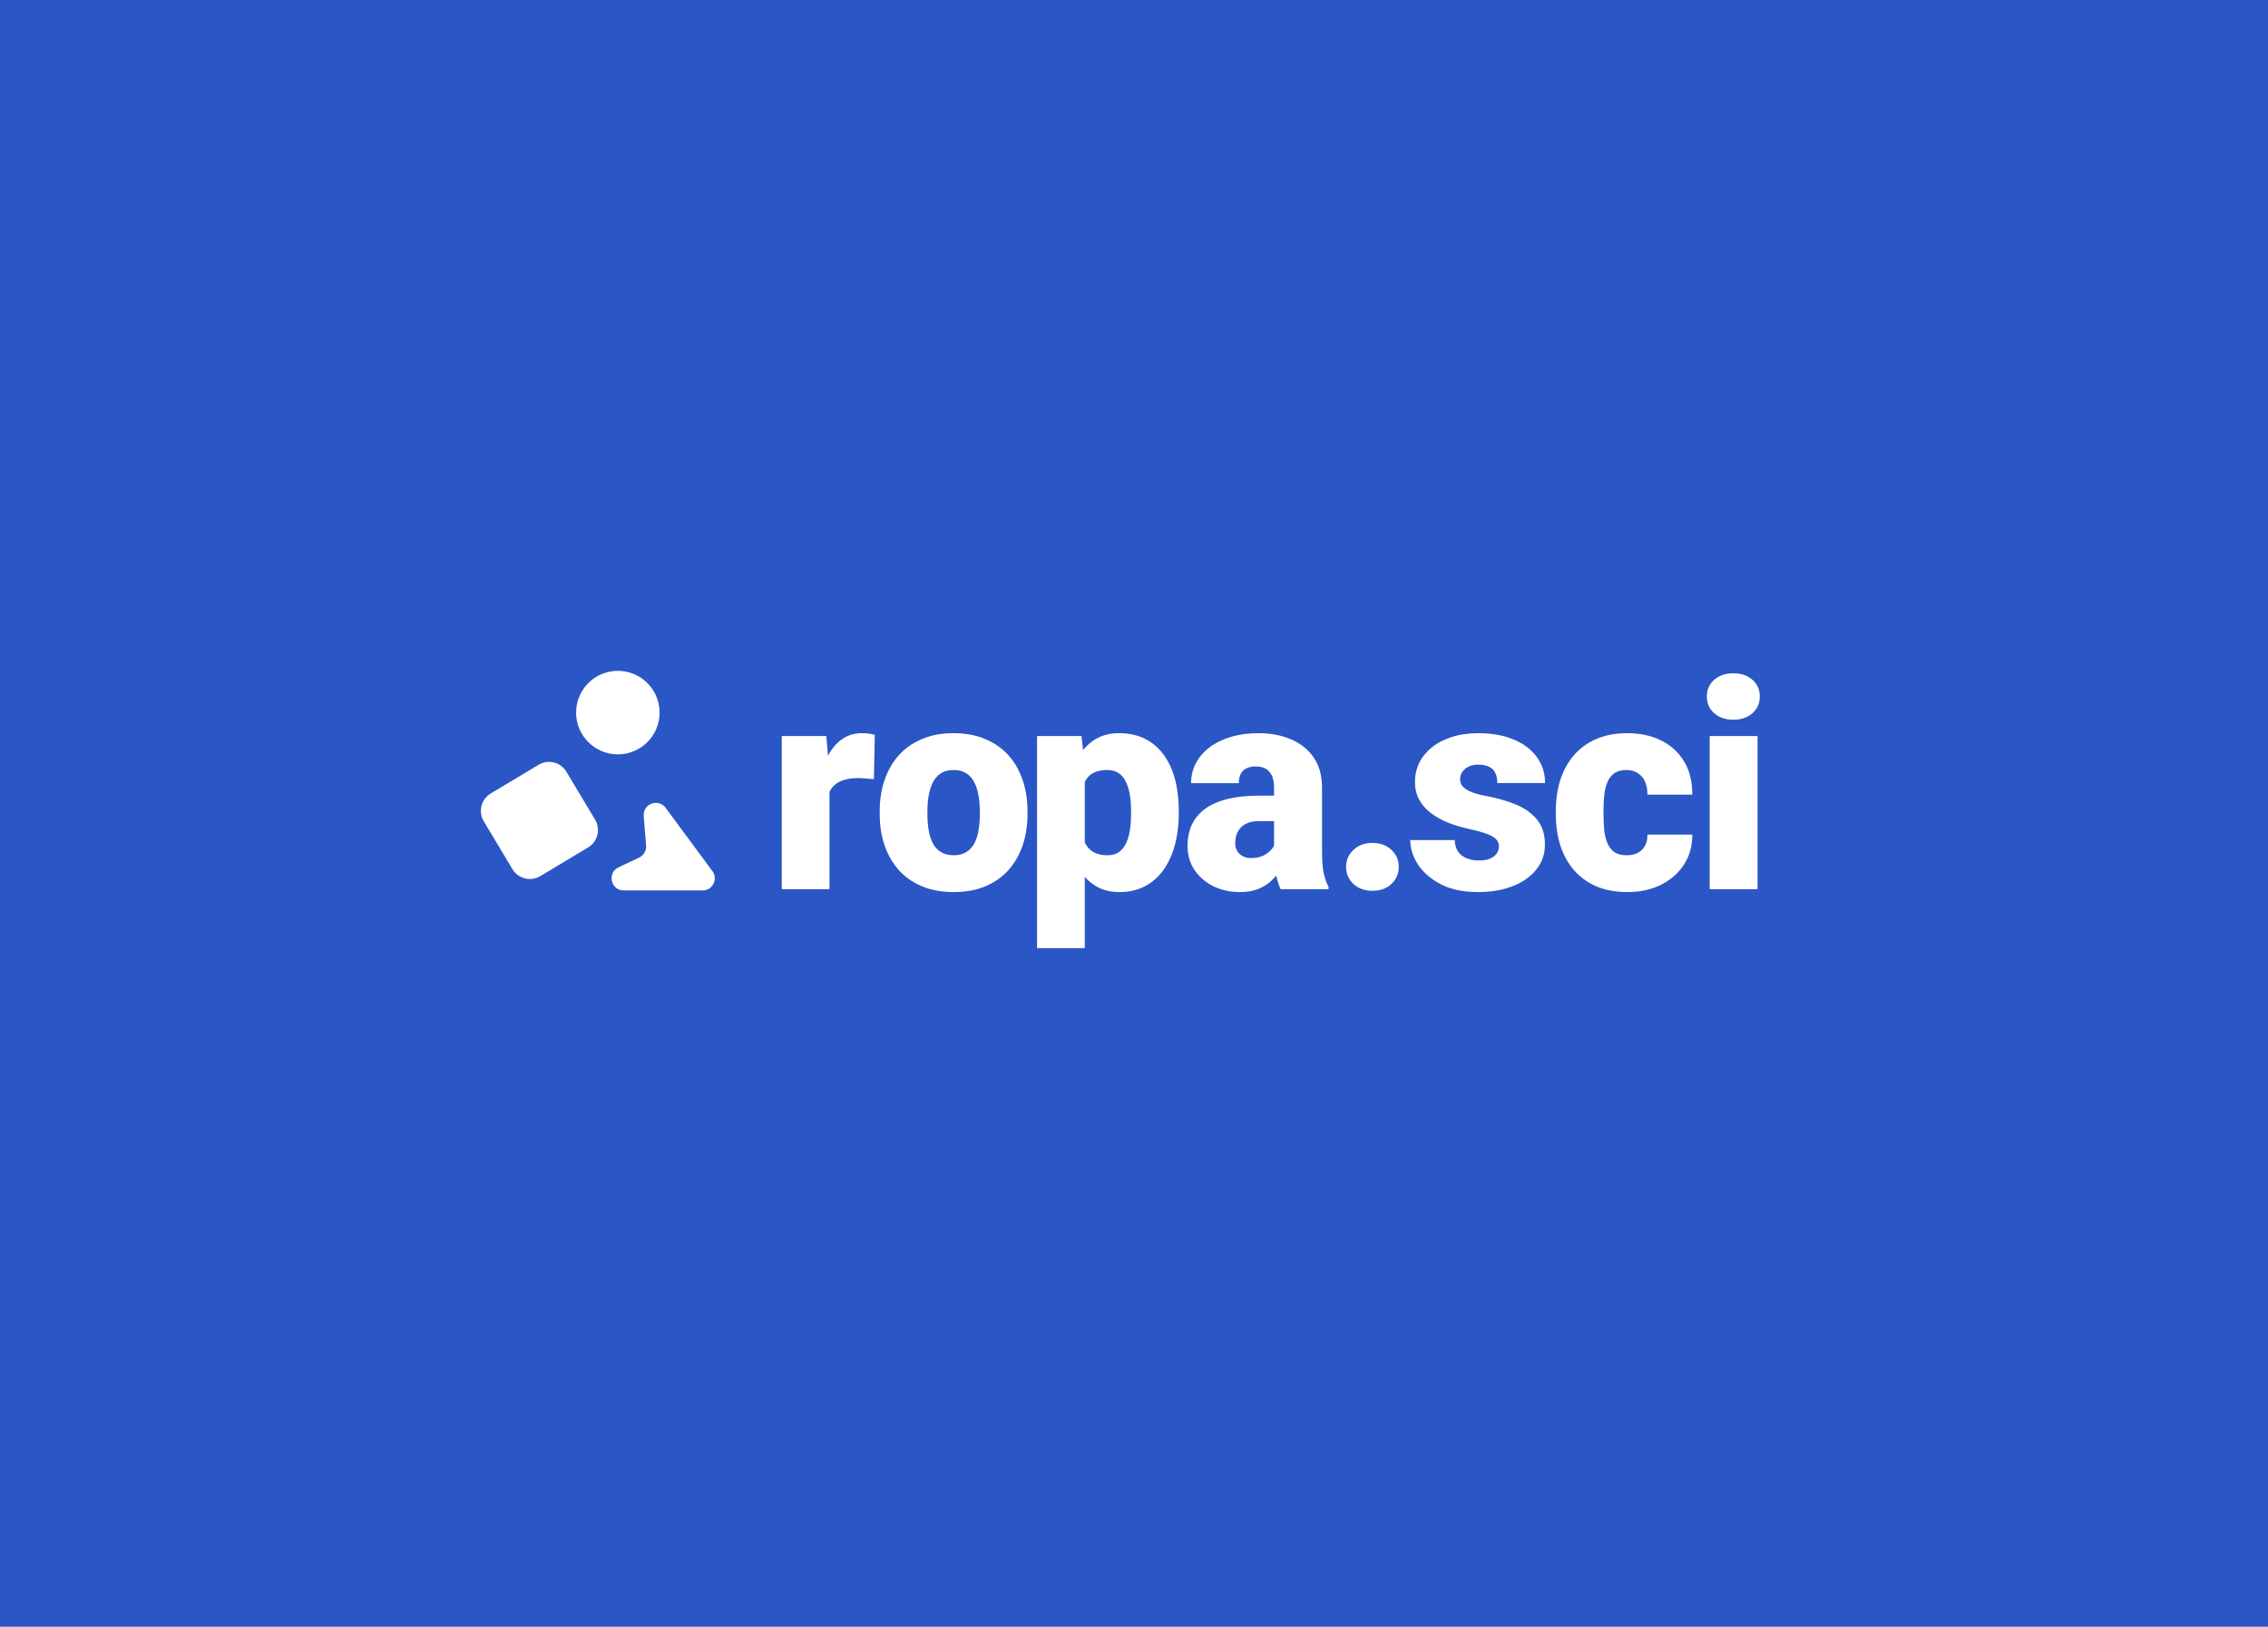 <svg width="700" height="502" viewBox="0 0 700 502" fill="none" xmlns="http://www.w3.org/2000/svg">
<g clip-path="url(#clip0_318_4514)">
<rect width="700" height="502" fill="white"/>
<g filter="url(#filter0_ddd_318_4514)">
<path fill-rule="evenodd" clip-rule="evenodd" d="M-32 -87H732V553H-32V-87Z" fill="#2A56C6"/>
</g>
<path d="M256.007 238.82V274.39H241.281V227.11H255.046L256.007 238.82ZM269.99 226.76L269.728 240.437C269.145 240.379 268.359 240.306 267.368 240.219C266.378 240.131 265.548 240.088 264.878 240.088C263.159 240.088 261.673 240.292 260.42 240.699C259.197 241.078 258.177 241.661 257.362 242.447C256.575 243.205 255.993 244.166 255.614 245.331C255.264 246.497 255.104 247.851 255.133 249.395L252.468 247.647C252.468 244.472 252.774 241.588 253.385 238.995C254.026 236.373 254.929 234.116 256.094 232.222C257.26 230.3 258.673 228.828 260.333 227.809C261.994 226.76 263.858 226.236 265.926 226.236C266.655 226.236 267.368 226.279 268.067 226.367C268.796 226.454 269.437 226.585 269.99 226.76Z" fill="white"/>
<path d="M271.515 251.23V250.313C271.515 246.846 272.01 243.656 273.001 240.743C273.991 237.801 275.448 235.252 277.371 233.096C279.293 230.94 281.667 229.265 284.493 228.071C287.319 226.847 290.582 226.236 294.281 226.236C298.01 226.236 301.287 226.847 304.113 228.071C306.968 229.265 309.357 230.94 311.279 233.096C313.202 235.252 314.659 237.801 315.649 240.743C316.64 243.656 317.135 246.846 317.135 250.313V251.23C317.135 254.668 316.64 257.858 315.649 260.8C314.659 263.713 313.202 266.262 311.279 268.447C309.357 270.603 306.983 272.278 304.157 273.472C301.331 274.666 298.068 275.264 294.369 275.264C290.669 275.264 287.392 274.666 284.537 273.472C281.682 272.278 279.293 270.603 277.371 268.447C275.448 266.262 273.991 263.713 273.001 260.8C272.01 257.858 271.515 254.668 271.515 251.23ZM286.241 250.313V251.23C286.241 253.007 286.372 254.668 286.634 256.212C286.897 257.756 287.333 259.11 287.945 260.276C288.557 261.412 289.387 262.3 290.436 262.941C291.485 263.582 292.796 263.902 294.369 263.902C295.913 263.902 297.194 263.582 298.214 262.941C299.263 262.3 300.093 261.412 300.705 260.276C301.316 259.11 301.753 257.756 302.016 256.212C302.278 254.668 302.409 253.007 302.409 251.23V250.313C302.409 248.594 302.278 246.977 302.016 245.462C301.753 243.918 301.316 242.564 300.705 241.399C300.093 240.204 299.263 239.272 298.214 238.602C297.165 237.932 295.854 237.597 294.281 237.597C292.737 237.597 291.441 237.932 290.392 238.602C289.373 239.272 288.557 240.204 287.945 241.399C287.333 242.564 286.897 243.918 286.634 245.462C286.372 246.977 286.241 248.594 286.241 250.313Z" fill="white"/>
<path d="M334.804 236.199V292.568H320.078V227.11H333.799L334.804 236.199ZM363.819 250.182V251.099C363.819 254.537 363.425 257.727 362.639 260.669C361.852 263.611 360.687 266.175 359.143 268.36C357.599 270.544 355.676 272.249 353.375 273.472C351.103 274.666 348.466 275.264 345.466 275.264C342.64 275.264 340.208 274.637 338.169 273.385C336.129 272.132 334.425 270.399 333.056 268.185C331.687 265.971 330.58 263.436 329.735 260.581C328.89 257.727 328.22 254.712 327.725 251.536V250.356C328.22 246.948 328.89 243.787 329.735 240.874C330.58 237.932 331.687 235.368 333.056 233.184C334.425 230.999 336.115 229.295 338.125 228.071C340.164 226.847 342.596 226.236 345.422 226.236C348.423 226.236 351.059 226.804 353.331 227.94C355.633 229.076 357.555 230.707 359.099 232.834C360.672 234.931 361.852 237.451 362.639 240.394C363.425 243.336 363.819 246.598 363.819 250.182ZM349.093 251.099V250.182C349.093 248.346 348.962 246.671 348.699 245.156C348.437 243.613 348.015 242.272 347.432 241.136C346.879 240 346.136 239.126 345.204 238.515C344.272 237.903 343.121 237.597 341.752 237.597C340.179 237.597 338.853 237.845 337.775 238.34C336.727 238.806 335.882 239.534 335.241 240.525C334.629 241.486 334.192 242.695 333.93 244.151C333.697 245.579 333.595 247.254 333.624 249.177V252.76C333.566 254.974 333.784 256.926 334.279 258.615C334.775 260.276 335.634 261.572 336.858 262.504C338.081 263.436 339.742 263.902 341.839 263.902C343.237 263.902 344.403 263.582 345.335 262.941C346.267 262.271 347.01 261.353 347.563 260.188C348.117 258.994 348.51 257.625 348.743 256.081C348.976 254.537 349.093 252.876 349.093 251.099Z" fill="white"/>
<path d="M393.222 262.504V243.015C393.222 241.675 393.033 240.525 392.654 239.563C392.276 238.602 391.678 237.859 390.863 237.335C390.047 236.781 388.955 236.504 387.585 236.504C386.478 236.504 385.532 236.694 384.745 237.073C383.959 237.451 383.361 238.019 382.954 238.777C382.546 239.534 382.342 240.495 382.342 241.661H367.616C367.616 239.476 368.097 237.451 369.058 235.587C370.048 233.693 371.447 232.047 373.253 230.649C375.088 229.251 377.273 228.173 379.807 227.416C382.371 226.629 385.226 226.236 388.372 226.236C392.13 226.236 395.48 226.862 398.422 228.115C401.394 229.367 403.739 231.246 405.457 233.752C407.176 236.228 408.036 239.345 408.036 243.103V262.46C408.036 265.548 408.21 267.893 408.56 269.496C408.909 271.069 409.405 272.452 410.046 273.647V274.39H395.276C394.577 272.933 394.053 271.156 393.703 269.059C393.383 266.932 393.222 264.747 393.222 262.504ZM395.014 245.506L395.101 253.371H388.59C387.221 253.371 386.056 253.561 385.095 253.94C384.162 254.318 383.405 254.843 382.822 255.513C382.269 256.154 381.861 256.882 381.599 257.697C381.366 258.513 381.249 259.373 381.249 260.276C381.249 261.15 381.453 261.936 381.861 262.635C382.298 263.305 382.881 263.83 383.609 264.208C384.337 264.587 385.153 264.776 386.056 264.776C387.687 264.776 389.071 264.47 390.207 263.859C391.372 263.218 392.261 262.446 392.873 261.543C393.484 260.64 393.79 259.795 393.79 259.008L397.024 265.039C396.441 266.204 395.771 267.384 395.014 268.578C394.286 269.772 393.368 270.879 392.261 271.899C391.183 272.889 389.858 273.705 388.285 274.346C386.711 274.958 384.803 275.264 382.56 275.264C379.647 275.264 376.967 274.666 374.52 273.472C372.102 272.278 370.165 270.617 368.708 268.491C367.252 266.335 366.523 263.859 366.523 261.062C366.523 258.615 366.96 256.43 367.834 254.508C368.737 252.585 370.092 250.954 371.898 249.614C373.704 248.274 376.006 247.254 378.802 246.555C381.599 245.856 384.891 245.506 388.678 245.506H395.014Z" fill="white"/>
<path d="M415.46 267.486C415.46 265.388 416.217 263.64 417.732 262.242C419.247 260.815 421.199 260.101 423.587 260.101C426.005 260.101 427.957 260.815 429.443 262.242C430.958 263.64 431.715 265.388 431.715 267.486C431.715 269.583 430.958 271.345 429.443 272.773C427.957 274.171 426.005 274.87 423.587 274.87C421.199 274.87 419.247 274.171 417.732 272.773C416.217 271.345 415.46 269.583 415.46 267.486Z" fill="white"/>
<path d="M462.624 261.106C462.624 260.29 462.347 259.591 461.794 259.008C461.27 258.397 460.337 257.843 458.997 257.348C457.657 256.824 455.778 256.299 453.36 255.775C451.059 255.28 448.889 254.624 446.85 253.808C444.84 252.993 443.077 252.002 441.562 250.837C440.048 249.672 438.853 248.288 437.979 246.686C437.134 245.084 436.712 243.248 436.712 241.18C436.712 239.17 437.134 237.276 437.979 235.499C438.853 233.693 440.12 232.106 441.781 230.737C443.47 229.338 445.524 228.246 447.942 227.459C450.36 226.644 453.113 226.236 456.201 226.236C460.454 226.236 464.124 226.891 467.212 228.202C470.3 229.484 472.675 231.29 474.335 233.621C476.025 235.922 476.869 238.587 476.869 241.617H462.144C462.144 240.423 461.94 239.403 461.532 238.558C461.153 237.713 460.527 237.073 459.653 236.636C458.779 236.169 457.614 235.936 456.157 235.936C455.138 235.936 454.205 236.126 453.36 236.504C452.545 236.883 451.889 237.408 451.394 238.078C450.899 238.748 450.651 239.534 450.651 240.437C450.651 241.078 450.797 241.661 451.088 242.185C451.409 242.68 451.889 243.146 452.53 243.583C453.171 243.991 453.987 244.37 454.977 244.72C455.968 245.04 457.162 245.331 458.56 245.593C461.736 246.176 464.707 247.006 467.475 248.084C470.242 249.162 472.485 250.691 474.204 252.672C475.952 254.653 476.826 257.319 476.826 260.669C476.826 262.766 476.345 264.704 475.384 266.481C474.422 268.228 473.039 269.772 471.233 271.112C469.426 272.423 467.256 273.443 464.722 274.171C462.187 274.899 459.332 275.264 456.157 275.264C451.642 275.264 447.826 274.463 444.709 272.86C441.591 271.229 439.232 269.19 437.63 266.743C436.057 264.267 435.27 261.761 435.27 259.227H448.991C449.049 260.683 449.399 261.878 450.04 262.81C450.71 263.742 451.598 264.427 452.705 264.864C453.812 265.301 455.094 265.519 456.55 265.519C457.89 265.519 458.997 265.33 459.871 264.951C460.774 264.572 461.459 264.063 461.925 263.422C462.391 262.752 462.624 261.98 462.624 261.106Z" fill="white"/>
<path d="M501.991 263.902C503.36 263.902 504.525 263.655 505.487 263.16C506.477 262.635 507.22 261.907 507.715 260.975C508.239 260.013 508.487 258.863 508.458 257.523H522.31C522.339 261.077 521.465 264.194 519.688 266.874C517.94 269.525 515.551 271.593 512.522 273.079C509.521 274.535 506.127 275.264 502.34 275.264C498.641 275.264 495.407 274.666 492.64 273.472C489.872 272.249 487.556 270.559 485.692 268.403C483.857 266.218 482.473 263.669 481.541 260.756C480.638 257.843 480.186 254.682 480.186 251.274V250.269C480.186 246.861 480.638 243.7 481.541 240.787C482.473 237.845 483.857 235.296 485.692 233.14C487.556 230.955 489.858 229.265 492.596 228.071C495.363 226.847 498.582 226.236 502.253 226.236C506.186 226.236 509.652 226.979 512.653 228.464C515.682 229.95 518.057 232.106 519.775 234.931C521.494 237.757 522.339 241.18 522.31 245.2H508.458C508.487 243.773 508.269 242.491 507.802 241.355C507.336 240.219 506.608 239.316 505.618 238.646C504.656 237.946 503.418 237.597 501.903 237.597C500.389 237.597 499.165 237.932 498.233 238.602C497.301 239.272 496.587 240.204 496.092 241.399C495.626 242.564 495.305 243.904 495.13 245.419C494.985 246.933 494.912 248.55 494.912 250.269V251.274C494.912 253.022 494.985 254.668 495.13 256.212C495.305 257.727 495.64 259.067 496.135 260.232C496.631 261.368 497.344 262.271 498.277 262.941C499.209 263.582 500.447 263.902 501.991 263.902Z" fill="white"/>
<path d="M542.45 227.11V274.39H527.68V227.11H542.45ZM526.806 214.918C526.806 212.821 527.564 211.102 529.079 209.762C530.593 208.422 532.56 207.752 534.978 207.752C537.396 207.752 539.362 208.422 540.877 209.762C542.392 211.102 543.149 212.821 543.149 214.918C543.149 217.016 542.392 218.734 540.877 220.074C539.362 221.415 537.396 222.085 534.978 222.085C532.56 222.085 530.593 221.415 529.079 220.074C527.564 218.734 526.806 217.016 526.806 214.918Z" fill="white"/>
<path d="M203.58 219.885C203.58 227.001 197.811 232.77 190.695 232.77C183.578 232.77 177.809 227.001 177.809 219.885C177.809 212.769 183.578 207 190.695 207C197.811 207 203.58 212.769 203.58 219.885Z" fill="white"/>
<path d="M149.307 253.42C147.532 250.458 148.494 246.618 151.456 244.842L166.234 235.985C169.196 234.21 173.036 235.172 174.812 238.134L183.669 252.912C185.445 255.874 184.482 259.714 181.52 261.49L166.742 270.347C163.78 272.122 159.94 271.16 158.164 268.198L149.307 253.42Z" fill="white"/>
<path d="M192.522 274.763C188.519 274.763 187.299 269.332 190.917 267.62L197.274 264.611C198.683 263.944 199.533 262.475 199.409 260.921L198.679 251.796C198.378 248.036 203.192 246.233 205.435 249.266L219.868 268.78C221.699 271.256 219.932 274.763 216.851 274.763H192.522Z" fill="white"/>
</g>
<defs>
<filter id="filter0_ddd_318_4514" x="-42" y="-96" width="784" height="660" filterUnits="userSpaceOnUse" color-interpolation-filters="sRGB">
<feFlood flood-opacity="0" result="BackgroundImageFix"/>
<feColorMatrix in="SourceAlpha" type="matrix" values="0 0 0 0 0 0 0 0 0 0 0 0 0 0 0 0 0 0 127 0" result="hardAlpha"/>
<feOffset dy="1"/>
<feGaussianBlur stdDeviation="5"/>
<feColorMatrix type="matrix" values="0 0 0 0 0 0 0 0 0 0 0 0 0 0 0 0 0 0 0.2 0"/>
<feBlend mode="normal" in2="BackgroundImageFix" result="effect1_dropShadow_318_4514"/>
<feColorMatrix in="SourceAlpha" type="matrix" values="0 0 0 0 0 0 0 0 0 0 0 0 0 0 0 0 0 0 127 0" result="hardAlpha"/>
<feOffset dy="4"/>
<feGaussianBlur stdDeviation="2.5"/>
<feColorMatrix type="matrix" values="0 0 0 0 0 0 0 0 0 0 0 0 0 0 0 0 0 0 0.12 0"/>
<feBlend mode="normal" in2="effect1_dropShadow_318_4514" result="effect2_dropShadow_318_4514"/>
<feColorMatrix in="SourceAlpha" type="matrix" values="0 0 0 0 0 0 0 0 0 0 0 0 0 0 0 0 0 0 127 0" result="hardAlpha"/>
<feOffset dy="2"/>
<feGaussianBlur stdDeviation="2"/>
<feColorMatrix type="matrix" values="0 0 0 0 0 0 0 0 0 0 0 0 0 0 0 0 0 0 0.14 0"/>
<feBlend mode="normal" in2="effect2_dropShadow_318_4514" result="effect3_dropShadow_318_4514"/>
<feBlend mode="normal" in="SourceGraphic" in2="effect3_dropShadow_318_4514" result="shape"/>
</filter>
<clipPath id="clip0_318_4514">
<rect width="700" height="502" fill="white"/>
</clipPath>
</defs>
</svg>
